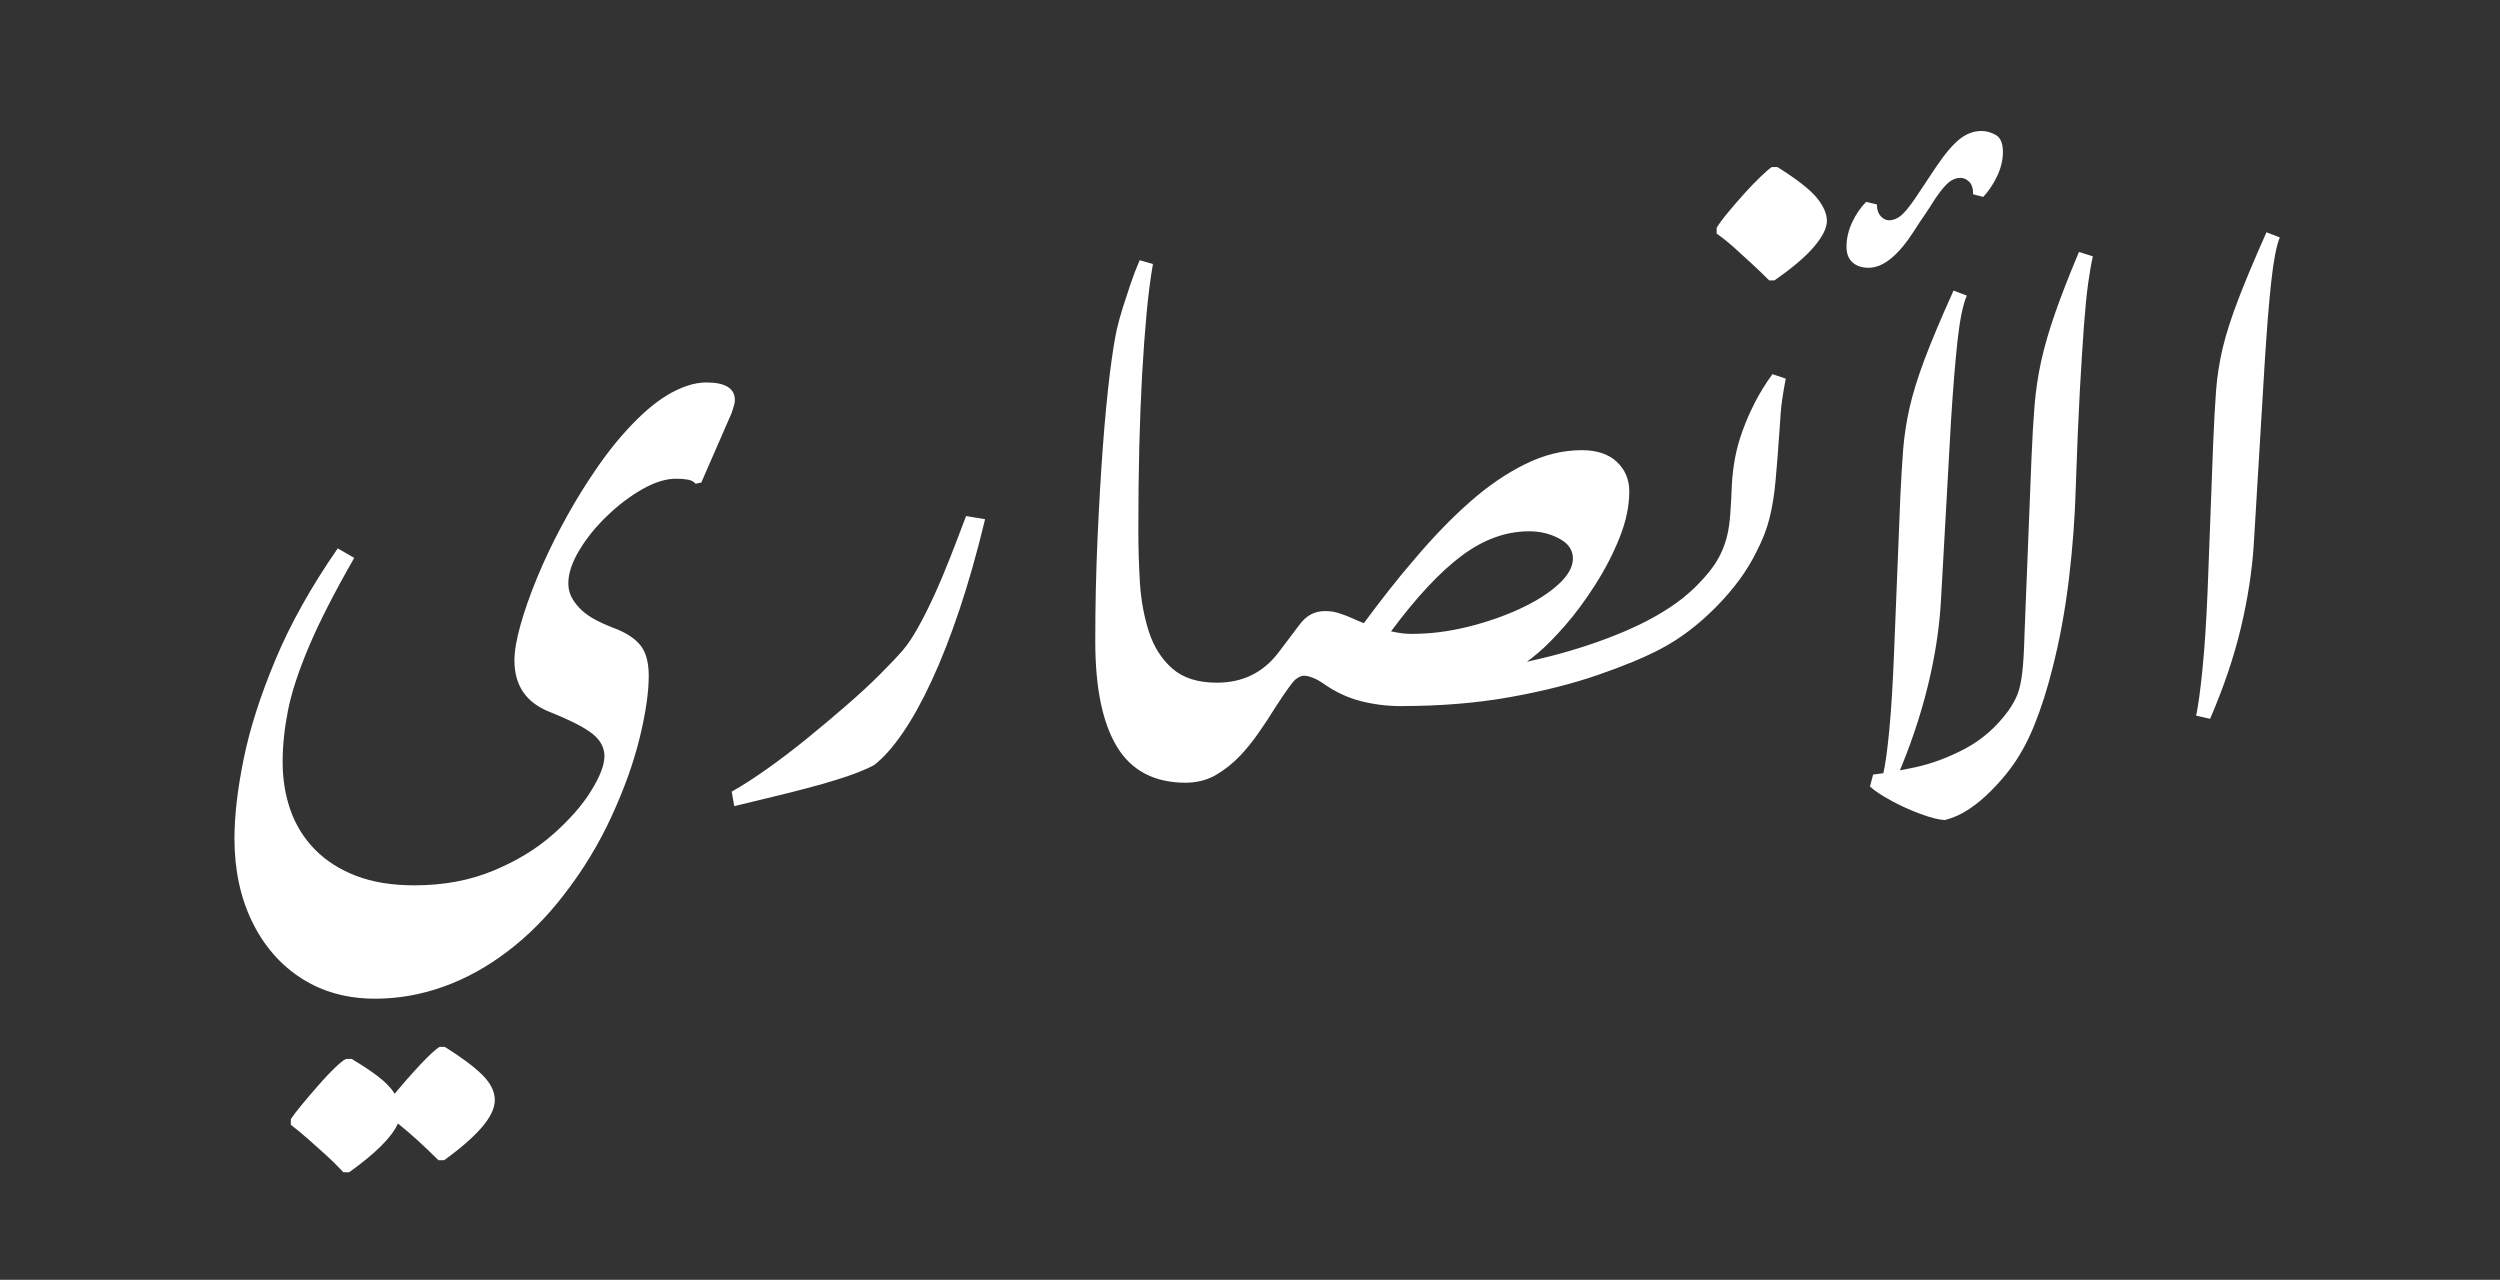 <svg version="1.1" viewBox="0.0 0.0 505.205 258.63" fill="none" stroke="none" stroke-linecap="square" stroke-miterlimit="10" xmlns:xlink="http://www.w3.org/1999/xlink" xmlns="http://www.w3.org/2000/svg"><rect x="0.0" y="0.0" width="505.205" height="258.63" fill="#333333" stroke="none"/><clipPath id="p.0"><path d="m0 0l505.205 0l0 258.63l-505.205 0l0 -258.63z" clip-rule="nonzero"/></clipPath><g clip-path="url(#p.0)"><path fill="#000000" fill-opacity="0.0" d="m0 0l505.205 0l0 258.63l-505.205 0z" fill-rule="evenodd"/><path fill="#000000" fill-opacity="0.0" d="m18.987 26.297l500.504 0l0 174.52l-500.504 0z" fill-rule="evenodd"/><path fill="#ffffff" d="m69.399 236.896q-1.781 -1.922 -3.641 -3.594q-1.859 -1.656 -3.578 -3.188q-1.734 -1.531 -3.406 -2.812l0 -1.156q0.766 -1.156 2.312 -3.016q1.531 -1.844 3.266 -3.828q1.719 -1.984 3.266 -3.469q1.531 -1.469 2.297 -1.844l1.156 0q3.203 1.922 5.375 3.578q2.172 1.672 3.328 3.453q2.297 -2.812 5.109 -5.828q2.828 -3.0 3.969 -3.641l1.031 0q5.125 3.203 7.609 5.688q2.5 2.5 2.5 5.062q0 2.438 -2.562 5.438q-2.562 3.016 -7.672 6.719l-1.156 0q-2.172 -2.172 -4.219 -4.031q-2.047 -1.844 -3.969 -3.391q-1.797 4.094 -9.859 9.859l-1.156 0zm6.403 -35.079q-8.453 0 -14.859 -4.094q-6.391 -4.094 -9.984 -11.453q-3.578 -7.359 -3.578 -16.828q0 -6.906 1.859 -16.062q1.859 -9.156 6.406 -20.031q4.547 -10.891 12.609 -22.531l3.328 1.922q-6.016 10.5 -9.156 17.922q-3.141 7.422 -4.234 12.922q-1.078 5.5 -1.078 10.375q0 5.25 1.594 9.781q1.609 4.547 4.938 7.938q3.328 3.391 8.312 5.312q5.0 1.922 11.781 1.922q8.828 0 15.922 -2.953q7.109 -2.938 12.094 -7.359q5.0 -4.406 7.688 -8.766q2.703 -4.344 2.703 -7.031q0 -2.562 -2.375 -4.484q-2.375 -1.922 -8.766 -4.484q-7.047 -2.812 -7.047 -10.359q0 -2.812 1.219 -7.156q1.219 -4.359 3.328 -9.484q2.109 -5.125 4.797 -10.172q2.688 -5.062 5.516 -9.406q1.906 -2.953 3.828 -5.5q1.922 -2.562 3.969 -4.797q2.047 -2.25 4.094 -4.047q2.047 -1.797 4.031 -3.0q1.984 -1.219 4.031 -1.922q2.062 -0.703 3.969 -0.703q5.766 0 5.766 3.578q0 0.516 -0.203 1.156q-0.188 0.641 -0.438 1.406l-6.141 14.078l-1.156 0.25q-0.516 -0.641 -1.547 -0.828q-1.016 -0.188 -2.422 -0.188q-3.062 0 -6.781 2.109q-3.719 2.109 -7.172 5.438q-3.453 3.328 -5.625 6.984q-2.172 3.641 -2.172 6.594q0 1.406 0.562 2.625q0.578 1.203 1.672 2.359q1.094 1.156 2.75 2.125q1.672 0.953 3.969 1.844q3.844 1.406 5.562 3.516q1.734 2.109 1.734 6.219q0 5.109 -1.859 12.672q-1.859 7.547 -5.703 15.859q-3.828 8.328 -9.594 15.75q-5.109 6.656 -11.328 11.391q-6.203 4.734 -12.984 7.156q-6.781 2.438 -13.828 2.438zm72.58 -38.906l-0.516 -2.938q3.203 -1.797 7.172 -4.609q3.969 -2.812 8.062 -6.141q4.094 -3.328 7.922 -6.656q3.844 -3.328 6.781 -6.266q2.953 -2.953 4.625 -4.875q1.531 -1.797 3.125 -4.672q1.609 -2.875 3.266 -6.516q1.672 -3.656 3.266 -7.75q1.609 -4.109 3.141 -8.203l3.844 0.641q-2.438 10.109 -5.188 18.312q-2.75 8.188 -5.641 14.391q-2.875 6.203 -5.828 10.5q-2.938 4.281 -5.75 6.469q-1.406 0.766 -3.391 1.531q-1.984 0.766 -4.484 1.531q-2.484 0.766 -5.625 1.594q-3.141 0.844 -6.859 1.734q-3.703 0.906 -7.922 1.922zm91.265 -4.734q-9.484 0 -13.906 -7.234q-4.406 -7.234 -4.406 -21.312q0 -10.625 0.453 -20.734q0.453 -10.109 1.078 -18.625q0.641 -8.516 1.406 -14.719q0.781 -6.203 1.422 -9.016q0.516 -2.188 1.219 -4.422q0.703 -2.234 1.531 -4.672q0.828 -2.438 1.859 -4.859l2.688 0.766q-0.766 4.344 -1.281 9.922q-0.516 5.562 -0.906 12.344q-0.375 6.781 -0.578 14.719q-0.188 7.938 -0.188 17.156q0 4.859 0.312 10.172q0.328 5.312 1.797 9.922q1.484 4.609 4.734 7.5q3.266 2.875 9.031 2.875q2.812 0 4.156 1.797q1.344 1.781 1.344 5.5q0 4.859 -1.922 7.672q-1.906 2.812 -4.672 4.031q-2.75 1.219 -5.172 1.219zm-0.133 0q-1.797 0 -3.0 -0.828q-1.219 -0.828 -1.797 -2.484q-0.578 -1.672 -0.578 -3.984q0 -4.734 1.859 -7.547q1.859 -2.812 4.609 -4.094q2.75 -1.281 5.312 -1.281q3.828 0 6.906 -1.469q3.078 -1.484 5.375 -4.422l4.359 -5.766q1.016 -1.406 2.297 -2.109q1.281 -0.703 2.938 -0.703q1.547 0 2.891 0.453q1.344 0.438 2.625 1.016q1.281 0.578 2.297 0.969q2.562 -3.469 5.125 -6.719q2.562 -3.266 5.125 -6.219q5.5 -6.531 11.062 -11.453q5.562 -4.922 11.266 -7.734q5.703 -2.828 11.453 -2.828q4.609 0 7.109 2.375q2.5 2.359 2.5 5.953q0 4.469 -1.984 9.406q-1.984 4.922 -4.938 9.531q-2.938 4.609 -6.078 8.203q-3.141 3.578 -5.438 5.5q-5.5 4.734 -12.797 7.75q-7.297 3.0 -14.859 3.0q-4.219 0 -8.188 -1.016q-3.969 -1.031 -7.422 -3.469q-1.281 -0.891 -2.312 -1.266q-1.016 -0.391 -1.781 -0.391q-0.641 0 -1.672 0.766q-0.891 0.766 -3.969 5.5q-1.656 2.688 -3.453 5.25q-1.781 2.562 -3.703 4.609q-2.312 2.422 -5.0 3.969q-2.688 1.531 -6.141 1.531zm45.703 -30.078q5.625 0 11.312 -1.406q5.703 -1.406 10.562 -3.641q4.875 -2.25 7.812 -4.938q2.953 -2.688 2.953 -5.25q0 -2.562 -2.766 -4.031q-2.75 -1.469 -6.078 -1.469q-7.031 0 -13.625 4.938q-6.594 4.922 -14.281 15.281q1.156 0.25 2.172 0.391q1.031 0.125 1.938 0.125zm72.309 -71.43q-1.781 -1.781 -3.578 -3.438q-1.797 -1.672 -3.516 -3.203q-1.734 -1.547 -3.531 -2.828l0 -1.156q0.766 -1.281 2.312 -3.125q1.531 -1.859 3.266 -3.781q1.719 -1.922 3.266 -3.391q1.531 -1.469 2.297 -1.984l1.156 0q5.891 3.703 7.938 6.203q2.047 2.5 2.047 4.672q0 2.172 -2.625 5.25q-2.625 3.078 -8.0 6.781l-1.031 0zm-74.492 86.02q-2.438 0 -3.703 -0.766q-1.281 -0.766 -1.281 -2.172q0 -1.281 0.828 -2.047q0.828 -0.781 3.391 -0.781q6.531 0 14.531 -1.078q8.0 -1.094 16.125 -3.141q8.125 -2.047 15.219 -5.047q7.109 -3.016 11.844 -6.734q3.203 -2.547 5.703 -5.75q2.5 -3.203 3.391 -7.172q0.391 -1.672 0.578 -4.156q0.188 -2.5 0.312 -5.828q0.141 -2.688 0.641 -5.438q0.516 -2.75 1.547 -5.578q1.016 -2.812 2.484 -5.688q1.484 -2.875 3.531 -5.703l2.688 0.906q-0.391 2.047 -0.719 4.219q-0.312 2.172 -0.562 6.531q-0.391 5.766 -0.781 9.922q-0.375 4.156 -1.203 7.484q-0.828 3.328 -2.625 6.781q-2.812 5.766 -8.188 11.203q-5.375 5.438 -11.266 8.516q-4.875 2.562 -12.688 5.25q-7.797 2.688 -17.844 4.484q-10.047 1.781 -21.953 1.781zm94.596 -88.579q-2.047 0 -3.266 -1.078q-1.219 -1.094 -1.219 -3.141q0 -2.562 1.156 -4.984q1.141 -2.438 2.812 -4.109l2.172 0.516q0 1.531 0.781 2.375q0.766 0.828 1.656 0.828q1.281 0 2.438 -0.953q1.141 -0.969 2.812 -3.406l4.344 -6.531q2.688 -3.953 4.734 -5.547q2.047 -1.609 4.359 -1.609q1.531 0 2.938 0.828q1.406 0.828 1.406 3.391q0 2.438 -1.156 4.875q-1.141 2.422 -2.812 4.219l-2.047 -0.516q0 -1.797 -0.828 -2.562q-0.828 -0.766 -1.719 -0.766q-1.281 0 -2.375 0.906q-1.094 0.891 -2.75 3.312q-1.031 1.672 -2.172 3.344q-1.156 1.656 -2.188 3.312q-4.734 7.297 -9.078 7.297zm5.753 102.911l-2.812 -0.641q0.641 -2.812 1.219 -8.828q0.578 -6.016 0.953 -15.359l1.281 -31.875q0.25 -5.25 0.562 -9.406q0.328 -4.156 1.281 -8.438q0.969 -4.297 3.078 -9.922q2.125 -5.641 5.828 -13.828l2.688 1.016q-1.141 2.562 -1.859 8.906q-0.703 6.328 -1.344 16.438l-2.047 36.609q-0.5 8.328 -2.688 17.156q-2.172 8.828 -6.141 18.172zm9.61 8.703q-1.922 -0.125 -5.0 -1.281q-3.078 -1.141 -5.891 -2.688q-2.812 -1.531 -4.219 -2.812l0.641 -2.422q3.453 -0.391 8.516 -1.469q5.047 -1.094 10.109 -3.781q5.047 -2.688 8.641 -7.562q1.281 -1.781 1.922 -3.438q0.641 -1.672 0.953 -4.422q0.328 -2.766 0.453 -7.75l1.406 -35.453q0.25 -6.156 0.625 -10.75q0.391 -4.609 1.344 -8.953q0.969 -4.359 2.766 -9.547q1.797 -5.188 4.859 -12.484l2.812 0.891q-0.5 2.188 -0.953 5.453q-0.453 3.266 -0.844 8.453q-0.375 5.172 -0.828 13.109q-0.438 7.938 -0.828 19.578q-0.25 9.219 -1.406 18.766q-1.156 9.531 -3.328 17.969q-1.531 6.156 -3.641 11.406q-2.109 5.234 -5.062 9.078q-1.656 2.172 -3.766 4.281q-2.125 2.125 -4.422 3.656q-2.312 1.531 -4.859 2.172zm53.631 -20.469l-2.828 -0.641q0.641 -2.953 1.281 -9.344q0.641 -6.406 1.031 -15.625l1.156 -30.594q0.25 -5.75 0.562 -10.094q0.328 -4.359 1.344 -8.641q1.031 -4.297 3.141 -9.797q2.109 -5.516 5.703 -13.578l2.688 1.031q-1.031 2.562 -1.734 9.031q-0.703 6.453 -1.344 16.812l-2.172 36.109q-0.516 8.188 -2.625 17.016q-2.109 8.828 -6.203 18.312z" fill-rule="nonzero"/></g></svg>